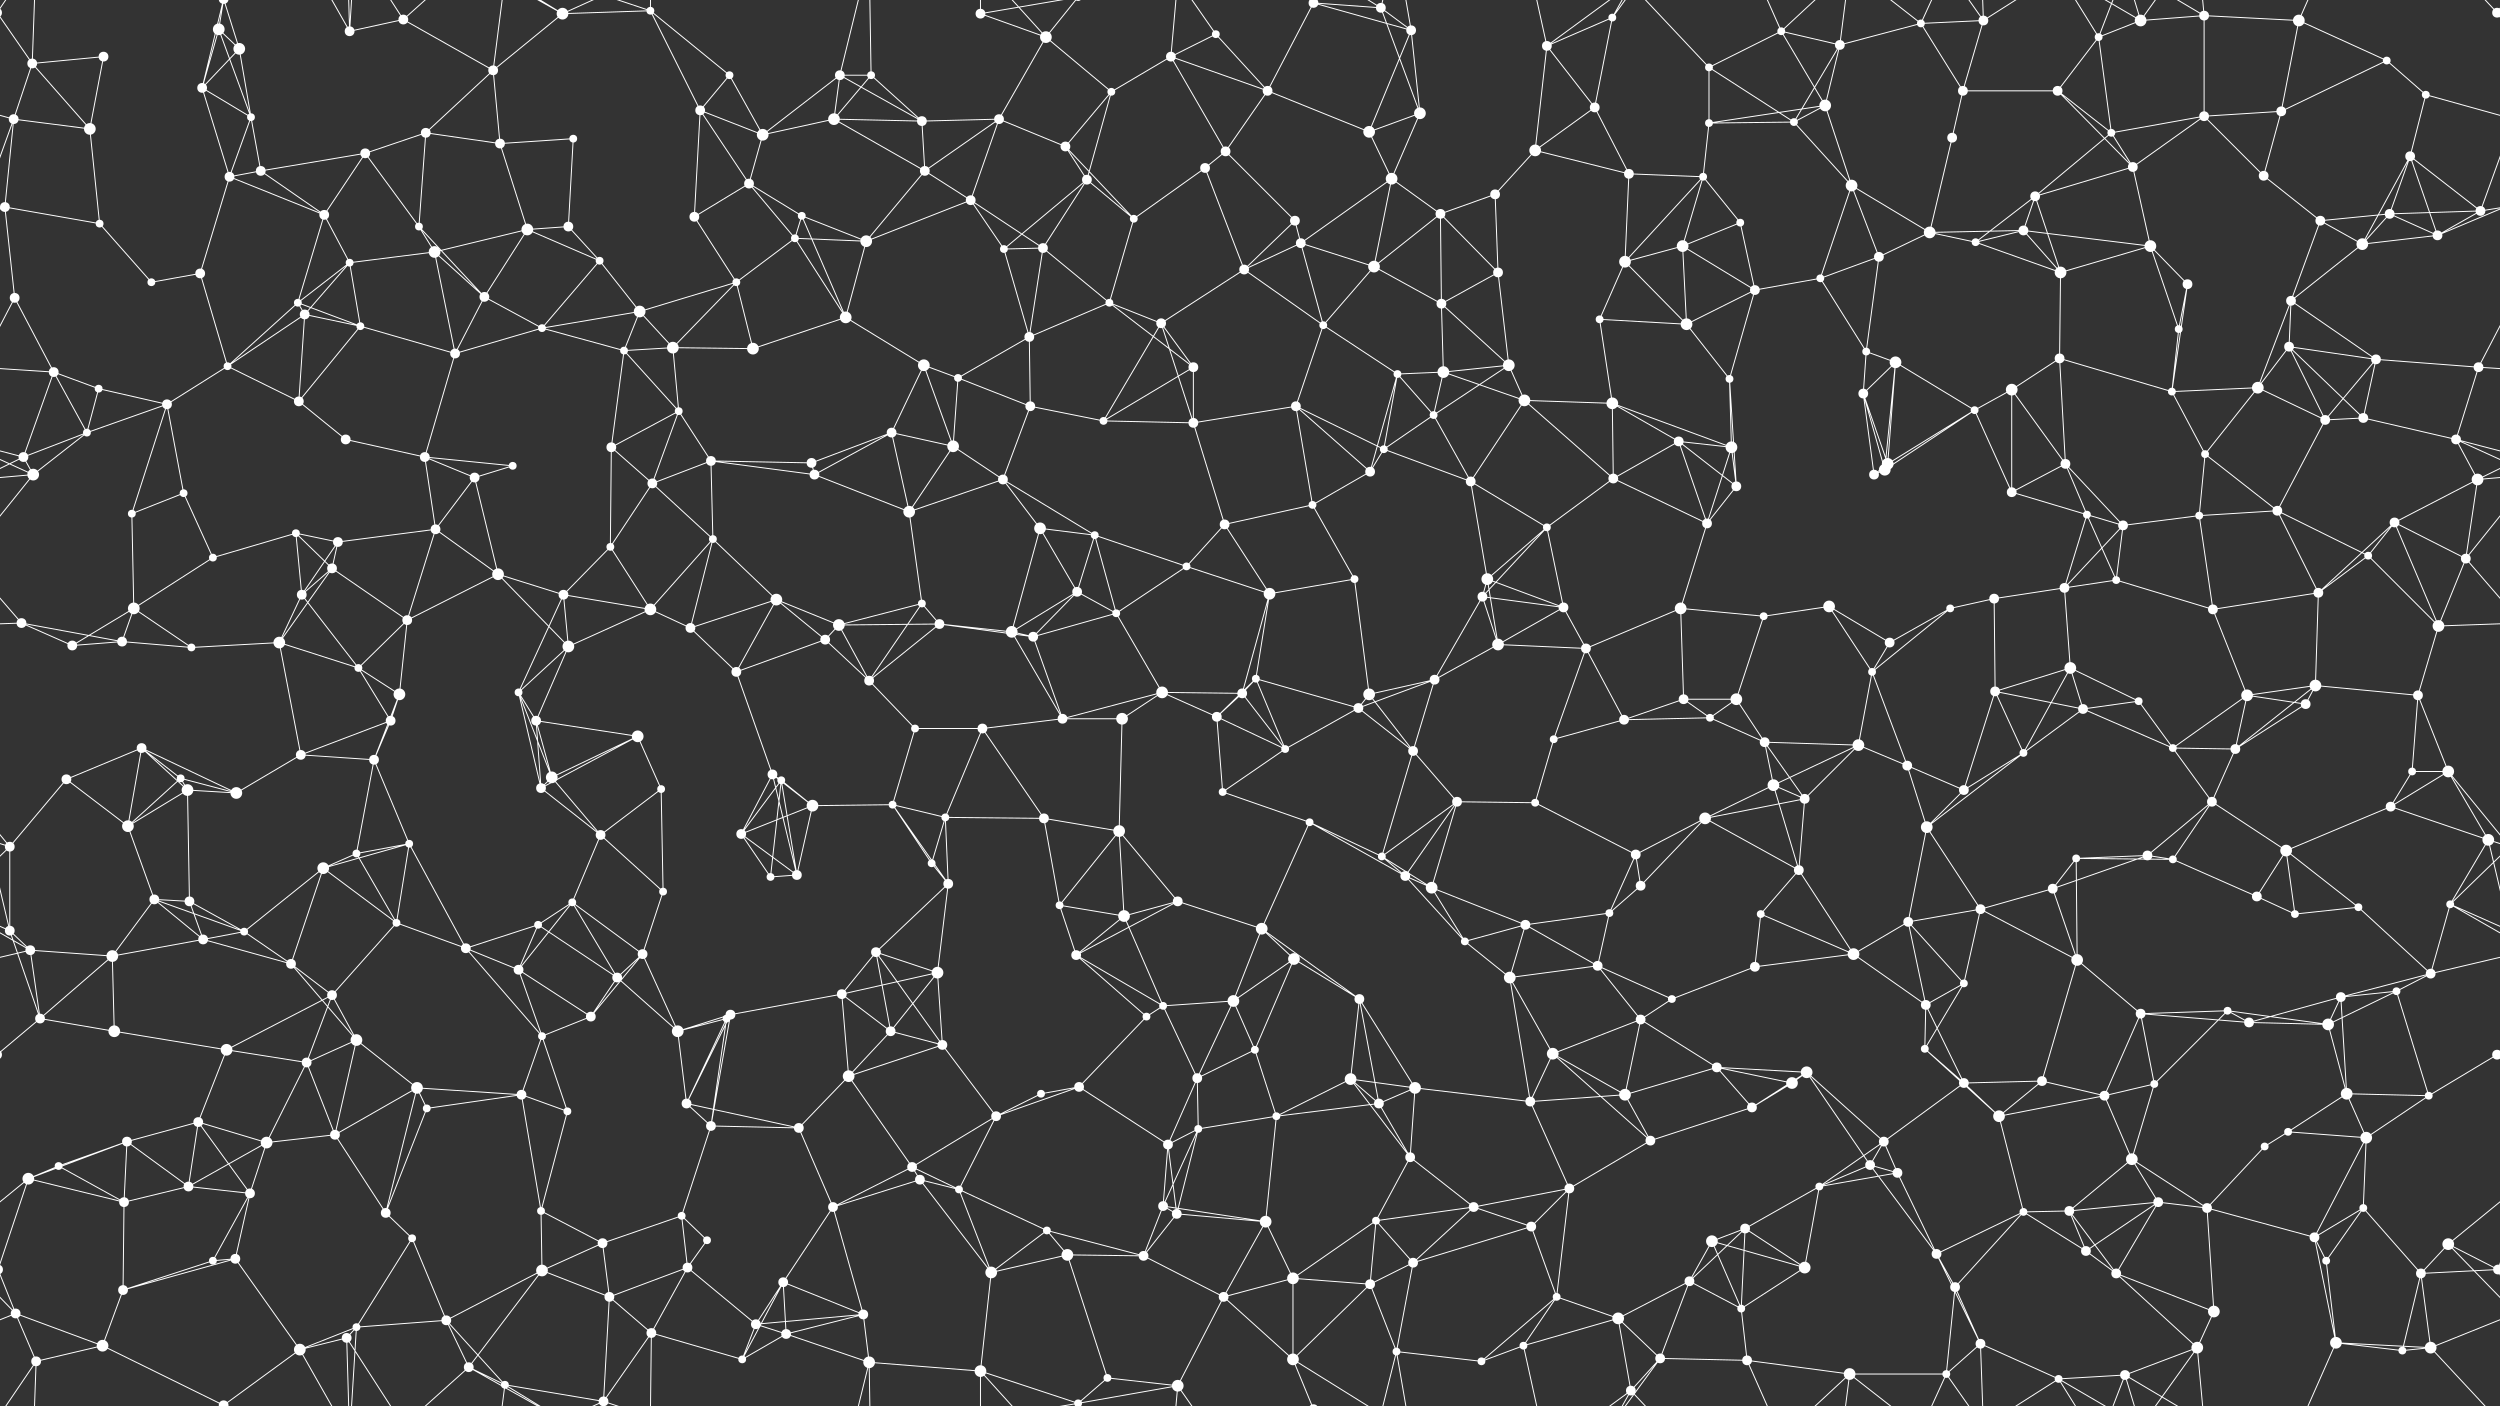 <svg xmlns="http://www.w3.org/2000/svg" width="2560" height="1440" fill="#fff"><rect width="100%" height="100%" fill="#333333" stroke="none"/><circle cx="33" cy="65" r="5"/><circle cx="106" cy="58" r="5"/><circle cx="224" cy="30" r="6"/><circle cx="245" cy="50" r="6"/><circle cx="358" cy="32" r="5"/><circle cx="413" cy="20" r="5"/><circle cx="505" cy="72" r="5"/><circle cx="576" cy="14" r="6"/><circle cx="666" cy="11" r="4"/><circle cx="747" cy="77" r="4"/><circle cx="860" cy="77" r="5"/><circle cx="892" cy="77" r="4"/><circle cx="1004" cy="14" r="5"/><circle cx="1071" cy="38" r="6"/><circle cx="1199" cy="58" r="5"/><circle cx="1245" cy="35" r="4"/><circle cx="1345" cy="3" r="5"/><circle cx="1345" cy="1443" r="5"/><circle cx="1414" cy="8" r="5"/><circle cx="1445" cy="31" r="5"/><circle cx="1584" cy="47" r="5"/><circle cx="1651" cy="18" r="4"/><circle cx="1750" cy="69" r="4"/><circle cx="1824" cy="32" r="4"/><circle cx="1884" cy="46" r="5"/><circle cx="1967" cy="24" r="4"/><circle cx="2031" cy="21" r="5"/><circle cx="2149" cy="38" r="4"/><circle cx="2192" cy="21" r="6"/><circle cx="2257" cy="16" r="5"/><circle cx="2354" cy="21" r="6"/><circle cx="2444" cy="62" r="4"/><circle cx="2557" cy="13" r="5"/><circle cx="-3" cy="13" r="5"/><circle cx="14" cy="122" r="5"/><circle cx="92" cy="132" r="6"/><circle cx="207" cy="90" r="5"/><circle cx="257" cy="120" r="4"/><circle cx="374" cy="157" r="5"/><circle cx="436" cy="136" r="5"/><circle cx="512" cy="147" r="5"/><circle cx="587" cy="142" r="4"/><circle cx="717" cy="113" r="5"/><circle cx="781" cy="138" r="6"/><circle cx="854" cy="122" r="6"/><circle cx="944" cy="124" r="5"/><circle cx="1023" cy="122" r="5"/><circle cx="1091" cy="150" r="5"/><circle cx="1138" cy="94" r="4"/><circle cx="1255" cy="155" r="5"/><circle cx="1298" cy="93" r="5"/><circle cx="1402" cy="135" r="6"/><circle cx="1454" cy="116" r="6"/><circle cx="1572" cy="154" r="6"/><circle cx="1633" cy="110" r="5"/><circle cx="1750" cy="126" r="4"/><circle cx="1837" cy="125" r="4"/><circle cx="1869" cy="108" r="6"/><circle cx="1999" cy="141" r="5"/><circle cx="2010" cy="93" r="5"/><circle cx="2107" cy="93" r="5"/><circle cx="2162" cy="136" r="4"/><circle cx="2257" cy="119" r="5"/><circle cx="2336" cy="114" r="5"/><circle cx="2468" cy="160" r="5"/><circle cx="2484" cy="97" r="4"/><circle cx="5" cy="212" r="5"/><circle cx="102" cy="229" r="4"/><circle cx="235" cy="181" r="5"/><circle cx="267" cy="175" r="5"/><circle cx="332" cy="220" r="5"/><circle cx="429" cy="232" r="4"/><circle cx="540" cy="235" r="6"/><circle cx="582" cy="232" r="5"/><circle cx="711" cy="222" r="5"/><circle cx="767" cy="188" r="5"/><circle cx="821" cy="221" r="4"/><circle cx="947" cy="175" r="5"/><circle cx="994" cy="205" r="5"/><circle cx="1113" cy="184" r="5"/><circle cx="1161" cy="224" r="4"/><circle cx="1234" cy="172" r="5"/><circle cx="1326" cy="226" r="5"/><circle cx="1425" cy="183" r="6"/><circle cx="1475" cy="219" r="5"/><circle cx="1531" cy="199" r="5"/><circle cx="1668" cy="178" r="5"/><circle cx="1744" cy="181" r="4"/><circle cx="1782" cy="228" r="4"/><circle cx="1896" cy="190" r="6"/><circle cx="1976" cy="238" r="6"/><circle cx="2072" cy="236" r="5"/><circle cx="2084" cy="201" r="5"/><circle cx="2184" cy="171" r="5"/><circle cx="2318" cy="180" r="5"/><circle cx="2376" cy="226" r="5"/><circle cx="2447" cy="219" r="5"/><circle cx="2540" cy="216" r="5"/><circle cx="15" cy="305" r="5"/><circle cx="155" cy="289" r="4"/><circle cx="205" cy="280" r="5"/><circle cx="305" cy="310" r="4"/><circle cx="358" cy="269" r="4"/><circle cx="445" cy="258" r="6"/><circle cx="496" cy="304" r="5"/><circle cx="614" cy="267" r="4"/><circle cx="655" cy="319" r="6"/><circle cx="754" cy="289" r="4"/><circle cx="814" cy="244" r="4"/><circle cx="887" cy="247" r="6"/><circle cx="1028" cy="255" r="4"/><circle cx="1068" cy="254" r="5"/><circle cx="1136" cy="310" r="4"/><circle cx="1274" cy="276" r="5"/><circle cx="1332" cy="249" r="5"/><circle cx="1407" cy="273" r="6"/><circle cx="1476" cy="311" r="5"/><circle cx="1534" cy="279" r="5"/><circle cx="1664" cy="268" r="6"/><circle cx="1723" cy="252" r="6"/><circle cx="1797" cy="297" r="5"/><circle cx="1864" cy="285" r="4"/><circle cx="1924" cy="263" r="5"/><circle cx="2023" cy="248" r="4"/><circle cx="2110" cy="279" r="6"/><circle cx="2202" cy="252" r="6"/><circle cx="2240" cy="291" r="5"/><circle cx="2346" cy="308" r="5"/><circle cx="2419" cy="250" r="6"/><circle cx="2496" cy="241" r="5"/><circle cx="55" cy="381" r="5"/><circle cx="101" cy="398" r="4"/><circle cx="233" cy="375" r="4"/><circle cx="312" cy="322" r="5"/><circle cx="369" cy="334" r="4"/><circle cx="466" cy="362" r="5"/><circle cx="555" cy="336" r="4"/><circle cx="639" cy="359" r="4"/><circle cx="689" cy="356" r="6"/><circle cx="771" cy="357" r="6"/><circle cx="866" cy="325" r="6"/><circle cx="946" cy="374" r="6"/><circle cx="981" cy="387" r="4"/><circle cx="1054" cy="345" r="5"/><circle cx="1189" cy="331" r="5"/><circle cx="1222" cy="376" r="5"/><circle cx="1355" cy="333" r="4"/><circle cx="1431" cy="383" r="4"/><circle cx="1478" cy="381" r="6"/><circle cx="1545" cy="374" r="6"/><circle cx="1638" cy="327" r="4"/><circle cx="1727" cy="332" r="6"/><circle cx="1771" cy="388" r="4"/><circle cx="1911" cy="360" r="4"/><circle cx="1941" cy="371" r="6"/><circle cx="2060" cy="399" r="6"/><circle cx="2109" cy="367" r="5"/><circle cx="2231" cy="337" r="4"/><circle cx="2312" cy="397" r="6"/><circle cx="2344" cy="355" r="5"/><circle cx="2433" cy="368" r="5"/><circle cx="2538" cy="376" r="5"/><circle cx="24" cy="468" r="5"/><circle cx="89" cy="443" r="4"/><circle cx="171" cy="414" r="5"/><circle cx="306" cy="411" r="5"/><circle cx="354" cy="450" r="5"/><circle cx="435" cy="468" r="5"/><circle cx="525" cy="477" r="4"/><circle cx="626" cy="458" r="5"/><circle cx="695" cy="421" r="4"/><circle cx="728" cy="472" r="5"/><circle cx="831" cy="474" r="5"/><circle cx="913" cy="443" r="5"/><circle cx="976" cy="457" r="6"/><circle cx="1055" cy="416" r="5"/><circle cx="1130" cy="431" r="4"/><circle cx="1222" cy="433" r="5"/><circle cx="1327" cy="416" r="5"/><circle cx="1417" cy="460" r="4"/><circle cx="1468" cy="425" r="4"/><circle cx="1561" cy="410" r="6"/><circle cx="1651" cy="413" r="6"/><circle cx="1719" cy="452" r="5"/><circle cx="1773" cy="458" r="6"/><circle cx="1908" cy="403" r="5"/><circle cx="1933" cy="475" r="6"/><circle cx="2022" cy="420" r="4"/><circle cx="2115" cy="475" r="5"/><circle cx="2224" cy="401" r="4"/><circle cx="2258" cy="465" r="4"/><circle cx="2381" cy="430" r="5"/><circle cx="2420" cy="428" r="5"/><circle cx="2515" cy="450" r="5"/><circle cx="34" cy="486" r="6"/><circle cx="135" cy="526" r="4"/><circle cx="188" cy="505" r="4"/><circle cx="303" cy="546" r="4"/><circle cx="346" cy="555" r="5"/><circle cx="446" cy="542" r="5"/><circle cx="486" cy="489" r="5"/><circle cx="625" cy="560" r="4"/><circle cx="668" cy="495" r="5"/><circle cx="730" cy="552" r="4"/><circle cx="834" cy="486" r="5"/><circle cx="931" cy="524" r="6"/><circle cx="1027" cy="491" r="5"/><circle cx="1065" cy="541" r="6"/><circle cx="1121" cy="548" r="4"/><circle cx="1254" cy="537" r="5"/><circle cx="1344" cy="517" r="4"/><circle cx="1403" cy="483" r="5"/><circle cx="1506" cy="493" r="5"/><circle cx="1584" cy="540" r="4"/><circle cx="1652" cy="490" r="5"/><circle cx="1748" cy="536" r="5"/><circle cx="1778" cy="498" r="5"/><circle cx="1919" cy="486" r="5"/><circle cx="1930" cy="481" r="6"/><circle cx="2060" cy="504" r="5"/><circle cx="2137" cy="527" r="4"/><circle cx="2174" cy="538" r="5"/><circle cx="2252" cy="528" r="4"/><circle cx="2332" cy="523" r="5"/><circle cx="2452" cy="535" r="5"/><circle cx="2537" cy="491" r="6"/><circle cx="22" cy="638" r="5"/><circle cx="137" cy="623" r="6"/><circle cx="218" cy="571" r="4"/><circle cx="309" cy="609" r="5"/><circle cx="340" cy="582" r="5"/><circle cx="417" cy="635" r="5"/><circle cx="510" cy="588" r="6"/><circle cx="577" cy="609" r="5"/><circle cx="666" cy="624" r="6"/><circle cx="795" cy="614" r="6"/><circle cx="859" cy="640" r="6"/><circle cx="944" cy="618" r="4"/><circle cx="962" cy="639" r="5"/><circle cx="1103" cy="606" r="5"/><circle cx="1143" cy="628" r="4"/><circle cx="1215" cy="580" r="4"/><circle cx="1300" cy="608" r="6"/><circle cx="1387" cy="593" r="4"/><circle cx="1518" cy="611" r="5"/><circle cx="1523" cy="593" r="6"/><circle cx="1601" cy="622" r="5"/><circle cx="1721" cy="623" r="6"/><circle cx="1806" cy="631" r="4"/><circle cx="1873" cy="621" r="6"/><circle cx="1997" cy="623" r="4"/><circle cx="2042" cy="613" r="5"/><circle cx="2114" cy="602" r="5"/><circle cx="2167" cy="594" r="4"/><circle cx="2266" cy="624" r="5"/><circle cx="2374" cy="607" r="5"/><circle cx="2425" cy="569" r="4"/><circle cx="2525" cy="572" r="5"/><circle cx="74" cy="661" r="5"/><circle cx="125" cy="657" r="5"/><circle cx="196" cy="663" r="4"/><circle cx="286" cy="658" r="6"/><circle cx="367" cy="684" r="4"/><circle cx="409" cy="711" r="6"/><circle cx="531" cy="709" r="4"/><circle cx="582" cy="662" r="6"/><circle cx="707" cy="643" r="5"/><circle cx="754" cy="688" r="5"/><circle cx="845" cy="655" r="5"/><circle cx="890" cy="697" r="5"/><circle cx="1036" cy="647" r="6"/><circle cx="1058" cy="652" r="5"/><circle cx="1190" cy="709" r="6"/><circle cx="1272" cy="710" r="5"/><circle cx="1286" cy="695" r="4"/><circle cx="1402" cy="711" r="6"/><circle cx="1469" cy="696" r="5"/><circle cx="1534" cy="660" r="6"/><circle cx="1624" cy="664" r="5"/><circle cx="1724" cy="716" r="5"/><circle cx="1778" cy="716" r="6"/><circle cx="1917" cy="688" r="4"/><circle cx="1935" cy="658" r="5"/><circle cx="2043" cy="708" r="5"/><circle cx="2120" cy="684" r="6"/><circle cx="2190" cy="718" r="4"/><circle cx="2301" cy="712" r="6"/><circle cx="2371" cy="702" r="6"/><circle cx="2476" cy="712" r="5"/><circle cx="2497" cy="641" r="6"/><circle cx="68" cy="798" r="5"/><circle cx="145" cy="766" r="5"/><circle cx="185" cy="797" r="4"/><circle cx="308" cy="773" r="5"/><circle cx="383" cy="778" r="5"/><circle cx="400" cy="738" r="5"/><circle cx="549" cy="738" r="5"/><circle cx="565" cy="796" r="6"/><circle cx="653" cy="754" r="6"/><circle cx="791" cy="793" r="5"/><circle cx="800" cy="799" r="4"/><circle cx="937" cy="746" r="4"/><circle cx="1006" cy="746" r="5"/><circle cx="1088" cy="736" r="5"/><circle cx="1149" cy="736" r="6"/><circle cx="1246" cy="734" r="5"/><circle cx="1316" cy="767" r="4"/><circle cx="1391" cy="725" r="5"/><circle cx="1447" cy="769" r="5"/><circle cx="1591" cy="757" r="4"/><circle cx="1663" cy="737" r="5"/><circle cx="1751" cy="735" r="4"/><circle cx="1807" cy="760" r="5"/><circle cx="1903" cy="763" r="6"/><circle cx="1953" cy="784" r="5"/><circle cx="2072" cy="771" r="4"/><circle cx="2133" cy="726" r="5"/><circle cx="2225" cy="766" r="4"/><circle cx="2289" cy="767" r="5"/><circle cx="2361" cy="721" r="5"/><circle cx="2470" cy="790" r="4"/><circle cx="2507" cy="790" r="6"/><circle cx="10" cy="867" r="5"/><circle cx="131" cy="846" r="6"/><circle cx="192" cy="809" r="6"/><circle cx="242" cy="812" r="6"/><circle cx="365" cy="874" r="4"/><circle cx="419" cy="864" r="4"/><circle cx="554" cy="807" r="5"/><circle cx="615" cy="855" r="5"/><circle cx="677" cy="808" r="4"/><circle cx="759" cy="854" r="5"/><circle cx="832" cy="825" r="6"/><circle cx="914" cy="824" r="4"/><circle cx="968" cy="837" r="4"/><circle cx="1069" cy="838" r="5"/><circle cx="1146" cy="851" r="6"/><circle cx="1252" cy="811" r="4"/><circle cx="1341" cy="842" r="4"/><circle cx="1415" cy="877" r="4"/><circle cx="1492" cy="821" r="5"/><circle cx="1572" cy="822" r="4"/><circle cx="1675" cy="875" r="5"/><circle cx="1746" cy="838" r="6"/><circle cx="1816" cy="804" r="6"/><circle cx="1848" cy="818" r="5"/><circle cx="1973" cy="847" r="6"/><circle cx="2011" cy="809" r="5"/><circle cx="2126" cy="879" r="4"/><circle cx="2199" cy="876" r="5"/><circle cx="2265" cy="821" r="5"/><circle cx="2341" cy="871" r="6"/><circle cx="2448" cy="826" r="5"/><circle cx="2548" cy="860" r="6"/><circle cx="10" cy="953" r="5"/><circle cx="158" cy="921" r="5"/><circle cx="194" cy="923" r="5"/><circle cx="250" cy="954" r="4"/><circle cx="331" cy="889" r="6"/><circle cx="406" cy="945" r="4"/><circle cx="551" cy="947" r="4"/><circle cx="586" cy="924" r="4"/><circle cx="679" cy="913" r="4"/><circle cx="789" cy="898" r="4"/><circle cx="816" cy="896" r="5"/><circle cx="954" cy="884" r="4"/><circle cx="971" cy="905" r="5"/><circle cx="1085" cy="927" r="4"/><circle cx="1151" cy="938" r="6"/><circle cx="1206" cy="923" r="5"/><circle cx="1292" cy="951" r="6"/><circle cx="1439" cy="897" r="5"/><circle cx="1466" cy="909" r="6"/><circle cx="1562" cy="947" r="5"/><circle cx="1648" cy="935" r="4"/><circle cx="1680" cy="907" r="5"/><circle cx="1803" cy="936" r="4"/><circle cx="1842" cy="891" r="5"/><circle cx="1954" cy="944" r="5"/><circle cx="2028" cy="931" r="5"/><circle cx="2102" cy="910" r="5"/><circle cx="2225" cy="880" r="4"/><circle cx="2311" cy="918" r="5"/><circle cx="2350" cy="936" r="4"/><circle cx="2415" cy="929" r="4"/><circle cx="2509" cy="926" r="4"/><circle cx="31" cy="973" r="5"/><circle cx="115" cy="979" r="6"/><circle cx="208" cy="962" r="5"/><circle cx="298" cy="987" r="5"/><circle cx="340" cy="1019" r="5"/><circle cx="477" cy="971" r="5"/><circle cx="531" cy="993" r="5"/><circle cx="632" cy="1001" r="5"/><circle cx="658" cy="977" r="5"/><circle cx="748" cy="1039" r="5"/><circle cx="862" cy="1018" r="5"/><circle cx="897" cy="975" r="5"/><circle cx="960" cy="996" r="6"/><circle cx="1102" cy="978" r="5"/><circle cx="1191" cy="1030" r="4"/><circle cx="1263" cy="1025" r="6"/><circle cx="1325" cy="982" r="6"/><circle cx="1392" cy="1023" r="5"/><circle cx="1500" cy="964" r="4"/><circle cx="1546" cy="1001" r="6"/><circle cx="1636" cy="989" r="5"/><circle cx="1712" cy="1023" r="4"/><circle cx="1797" cy="990" r="5"/><circle cx="1898" cy="977" r="6"/><circle cx="1972" cy="1029" r="5"/><circle cx="2011" cy="1007" r="4"/><circle cx="2127" cy="983" r="6"/><circle cx="2192" cy="1038" r="5"/><circle cx="2281" cy="1035" r="4"/><circle cx="2397" cy="1021" r="5"/><circle cx="2454" cy="1015" r="4"/><circle cx="2489" cy="997" r="5"/><circle cx="41" cy="1043" r="5"/><circle cx="117" cy="1056" r="6"/><circle cx="232" cy="1075" r="6"/><circle cx="314" cy="1088" r="5"/><circle cx="365" cy="1065" r="6"/><circle cx="427" cy="1114" r="6"/><circle cx="555" cy="1061" r="4"/><circle cx="605" cy="1041" r="5"/><circle cx="694" cy="1056" r="6"/><circle cx="744" cy="1043" r="4"/><circle cx="869" cy="1102" r="6"/><circle cx="912" cy="1056" r="5"/><circle cx="965" cy="1070" r="5"/><circle cx="1105" cy="1113" r="5"/><circle cx="1174" cy="1041" r="4"/><circle cx="1226" cy="1104" r="5"/><circle cx="1285" cy="1075" r="4"/><circle cx="1383" cy="1105" r="6"/><circle cx="1449" cy="1114" r="6"/><circle cx="1590" cy="1079" r="6"/><circle cx="1680" cy="1044" r="5"/><circle cx="1758" cy="1093" r="5"/><circle cx="1835" cy="1109" r="6"/><circle cx="1850" cy="1098" r="6"/><circle cx="1971" cy="1074" r="4"/><circle cx="2011" cy="1109" r="5"/><circle cx="2091" cy="1107" r="5"/><circle cx="2206" cy="1110" r="4"/><circle cx="2303" cy="1047" r="5"/><circle cx="2384" cy="1049" r="6"/><circle cx="2403" cy="1120" r="6"/><circle cx="2557" cy="1080" r="5"/><circle cx="-3" cy="1080" r="5"/><circle cx="60" cy="1194" r="4"/><circle cx="130" cy="1169" r="5"/><circle cx="203" cy="1149" r="5"/><circle cx="273" cy="1170" r="6"/><circle cx="343" cy="1162" r="5"/><circle cx="437" cy="1135" r="4"/><circle cx="534" cy="1121" r="5"/><circle cx="581" cy="1138" r="4"/><circle cx="703" cy="1130" r="5"/><circle cx="728" cy="1153" r="5"/><circle cx="818" cy="1155" r="5"/><circle cx="934" cy="1195" r="5"/><circle cx="1020" cy="1143" r="5"/><circle cx="1066" cy="1120" r="4"/><circle cx="1196" cy="1172" r="5"/><circle cx="1227" cy="1156" r="4"/><circle cx="1307" cy="1143" r="4"/><circle cx="1412" cy="1130" r="5"/><circle cx="1444" cy="1185" r="5"/><circle cx="1567" cy="1128" r="5"/><circle cx="1664" cy="1121" r="6"/><circle cx="1690" cy="1168" r="5"/><circle cx="1794" cy="1134" r="5"/><circle cx="1915" cy="1193" r="5"/><circle cx="1929" cy="1169" r="5"/><circle cx="2047" cy="1143" r="6"/><circle cx="2155" cy="1122" r="5"/><circle cx="2183" cy="1187" r="6"/><circle cx="2319" cy="1174" r="4"/><circle cx="2343" cy="1159" r="4"/><circle cx="2423" cy="1165" r="6"/><circle cx="2487" cy="1122" r="4"/><circle cx="29" cy="1207" r="6"/><circle cx="127" cy="1231" r="5"/><circle cx="193" cy="1215" r="5"/><circle cx="256" cy="1222" r="5"/><circle cx="395" cy="1242" r="5"/><circle cx="422" cy="1268" r="4"/><circle cx="554" cy="1240" r="4"/><circle cx="617" cy="1273" r="5"/><circle cx="698" cy="1245" r="4"/><circle cx="724" cy="1270" r="4"/><circle cx="853" cy="1236" r="5"/><circle cx="942" cy="1208" r="5"/><circle cx="982" cy="1218" r="4"/><circle cx="1072" cy="1260" r="4"/><circle cx="1191" cy="1235" r="5"/><circle cx="1205" cy="1243" r="5"/><circle cx="1296" cy="1251" r="6"/><circle cx="1409" cy="1250" r="4"/><circle cx="1509" cy="1236" r="5"/><circle cx="1568" cy="1256" r="5"/><circle cx="1607" cy="1217" r="5"/><circle cx="1753" cy="1271" r="6"/><circle cx="1787" cy="1258" r="5"/><circle cx="1863" cy="1215" r="4"/><circle cx="1943" cy="1201" r="5"/><circle cx="2072" cy="1241" r="4"/><circle cx="2119" cy="1240" r="5"/><circle cx="2210" cy="1231" r="5"/><circle cx="2260" cy="1237" r="5"/><circle cx="2370" cy="1267" r="5"/><circle cx="2420" cy="1237" r="4"/><circle cx="2507" cy="1274" r="6"/><circle cx="16" cy="1345" r="5"/><circle cx="126" cy="1321" r="5"/><circle cx="218" cy="1291" r="4"/><circle cx="241" cy="1289" r="5"/><circle cx="365" cy="1359" r="4"/><circle cx="457" cy="1352" r="5"/><circle cx="555" cy="1301" r="6"/><circle cx="624" cy="1328" r="5"/><circle cx="704" cy="1298" r="5"/><circle cx="774" cy="1356" r="5"/><circle cx="802" cy="1313" r="5"/><circle cx="884" cy="1346" r="5"/><circle cx="1015" cy="1303" r="6"/><circle cx="1093" cy="1285" r="6"/><circle cx="1171" cy="1286" r="5"/><circle cx="1253" cy="1328" r="5"/><circle cx="1324" cy="1309" r="6"/><circle cx="1403" cy="1315" r="5"/><circle cx="1447" cy="1293" r="5"/><circle cx="1594" cy="1328" r="4"/><circle cx="1657" cy="1350" r="6"/><circle cx="1730" cy="1312" r="5"/><circle cx="1783" cy="1340" r="4"/><circle cx="1848" cy="1298" r="6"/><circle cx="1983" cy="1284" r="5"/><circle cx="2002" cy="1318" r="5"/><circle cx="2136" cy="1281" r="5"/><circle cx="2167" cy="1304" r="5"/><circle cx="2267" cy="1343" r="6"/><circle cx="2382" cy="1291" r="4"/><circle cx="2479" cy="1304" r="5"/><circle cx="2558" cy="1300" r="5"/><circle cx="-2" cy="1300" r="5"/><circle cx="37" cy="1394" r="5"/><circle cx="105" cy="1378" r="6"/><circle cx="229" cy="1439" r="5"/><circle cx="229" cy="-1" r="5"/><circle cx="307" cy="1382" r="6"/><circle cx="355" cy="1370" r="5"/><circle cx="480" cy="1400" r="5"/><circle cx="517" cy="1418" r="4"/><circle cx="618" cy="1435" r="5"/><circle cx="667" cy="1365" r="5"/><circle cx="760" cy="1392" r="4"/><circle cx="805" cy="1366" r="5"/><circle cx="890" cy="1395" r="6"/><circle cx="1004" cy="1404" r="6"/><circle cx="1104" cy="1437" r="4"/><circle cx="1104" cy="-3" r="4"/><circle cx="1134" cy="1411" r="4"/><circle cx="1206" cy="1419" r="6"/><circle cx="1324" cy="1392" r="6"/><circle cx="1430" cy="1384" r="4"/><circle cx="1517" cy="1394" r="4"/><circle cx="1560" cy="1378" r="4"/><circle cx="1670" cy="1424" r="5"/><circle cx="1700" cy="1391" r="5"/><circle cx="1789" cy="1393" r="5"/><circle cx="1894" cy="1407" r="6"/><circle cx="1993" cy="1407" r="4"/><circle cx="2028" cy="1376" r="5"/><circle cx="2108" cy="1412" r="4"/><circle cx="2176" cy="1408" r="5"/><circle cx="2250" cy="1380" r="6"/><circle cx="2392" cy="1375" r="6"/><circle cx="2460" cy="1383" r="4"/><circle cx="2489" cy="1380" r="6"/><path stroke="#fff" d="M33 65L106 58M33 65L-3 13M33 65L14 122M33 65L92 132M33 65L37 -46M2593 65L2557 13M33 1505L37 1394M106 58L92 132M224 30L245 50M224 30L207 90M224 30L257 120M224 30L229 -1M224 1470L229 1439M245 50L207 90M245 50L257 120M245 50L229 -1M245 1490L229 1439M358 32L413 20M358 32L365 -81M358 32L307 -58M358 32L355 -70M358 1472L365 1359M358 1472L307 1382M358 1472L355 1370M413 20L505 72M413 20L355 -70M413 20L480 -40M413 1460L355 1370M413 1460L480 1400M505 72L576 14M505 72L436 136M505 72L512 147M505 72L517 -22M505 1512L517 1418M576 14L666 11M576 14L480 -40M576 14L517 -22M576 14L618 -5M576 1454L480 1400M576 1454L517 1418M576 1454L618 1435M666 11L747 77M666 11L717 113M666 11L618 -5M666 11L667 -75M666 1451L618 1435M666 1451L667 1365M747 77L717 113M747 77L781 138M860 77L892 77M860 77L781 138M860 77L854 122M860 77L944 124M860 77L890 -45M860 1517L890 1395M892 77L854 122M892 77L944 124M892 77L890 -45M892 1517L890 1395M1004 14L1071 38M1004 14L1004 -36M1004 14L1104 -3M1004 1454L1004 1404M1004 1454L1104 1437M1071 38L1023 122M1071 38L1138 94M1071 38L1004 -36M1071 38L1104 -3M1071 1478L1004 1404M1071 1478L1104 1437M1199 58L1245 35M1199 58L1138 94M1199 58L1255 155M1199 58L1298 93M1199 58L1206 -21M1199 1498L1206 1419M1245 35L1298 93M1245 35L1206 -21M1245 1475L1206 1419M1345 3L1414 8M1345 3L1445 31M1345 3L1298 93M1345 3L1324 -48M1345 1443L1324 1392M1414 8L1445 31M1414 8L1454 116M1414 8L1324 -48M1414 8L1430 -56M1414 1448L1324 1392M1414 1448L1430 1384M1445 31L1402 135M1445 31L1454 116M1445 31L1430 -56M1445 1471L1430 1384M1584 47L1651 18M1584 47L1572 154M1584 47L1633 110M1584 47L1560 -62M1584 47L1670 -16M1584 1487L1560 1378M1584 1487L1670 1424M1651 18L1633 110M1651 18L1670 -16M1651 18L1700 -49M1651 1458L1670 1424M1651 1458L1700 1391M1750 69L1824 32M1750 69L1750 126M1750 69L1837 125M1750 69L1670 -16M1750 1509L1670 1424M1824 32L1884 46M1824 32L1869 108M1824 32L1789 -47M1824 32L1894 -33M1824 1472L1789 1393M1824 1472L1894 1407M1884 46L1967 24M1884 46L1837 125M1884 46L1869 108M1884 46L1894 -33M1884 1486L1894 1407M1967 24L2031 21M1967 24L2010 93M1967 24L1894 -33M1967 24L1993 -33M1967 1464L1894 1407M1967 1464L1993 1407M2031 21L2010 93M2031 21L1993 -33M2031 21L2028 -64M2031 21L2108 -28M2031 1461L1993 1407M2031 1461L2028 1376M2031 1461L2108 1412M2149 38L2192 21M2149 38L2107 93M2149 38L2162 136M2149 38L2108 -28M2149 38L2176 -32M2149 1478L2108 1412M2149 1478L2176 1408M2192 21L2257 16M2192 21L2108 -28M2192 21L2176 -32M2192 21L2250 -60M2192 1461L2108 1412M2192 1461L2176 1408M2192 1461L2250 1380M2257 16L2354 21M2257 16L2257 119M2257 16L2176 -32M2257 16L2250 -60M2257 1456L2176 1408M2257 1456L2250 1380M2354 21L2444 62M2354 21L2336 114M2354 21L2392 -65M2354 1461L2392 1375M2444 62L2336 114M2444 62L2484 97M2557 13L2597 -46M2557 13L2489 -60M-3 13L37 -46M-3 1453L37 1394M2557 1453L2597 1394M2557 1453L2489 1380M14 122L92 132M14 122L-76 97M14 122L5 212M14 122L-20 216M2574 122L2484 97M2574 122L2540 216M92 132L102 229M207 90L257 120M207 90L235 181M207 90L229 -1M207 1530L229 1439M257 120L235 181M257 120L267 175M374 157L436 136M374 157L267 175M374 157L332 220M374 157L429 232M436 136L512 147M436 136L429 232M512 147L587 142M512 147L540 235M587 142L582 232M717 113L781 138M717 113L711 222M717 113L767 188M781 138L854 122M781 138L767 188M854 122L944 124M854 122L947 175M944 124L1023 122M944 124L947 175M1023 122L1091 150M1023 122L947 175M1023 122L994 205M1091 150L1138 94M1091 150L1113 184M1091 150L1161 224M1138 94L1113 184M1255 155L1298 93M1255 155L1234 172M1255 155L1326 226M1298 93L1402 135M1402 135L1454 116M1402 135L1425 183M1454 116L1425 183M1572 154L1633 110M1572 154L1531 199M1572 154L1668 178M1633 110L1668 178M1750 126L1837 125M1750 126L1869 108M1750 126L1744 181M1837 125L1869 108M1837 125L1896 190M1869 108L1896 190M1999 141L2010 93M1999 141L1976 238M2010 93L2107 93M2107 93L2162 136M2107 93L2184 171M2162 136L2257 119M2162 136L2084 201M2162 136L2184 171M2257 119L2336 114M2257 119L2184 171M2257 119L2318 180M2336 114L2318 180M2468 160L2484 97M2468 160L2447 219M2468 160L2540 216M2468 160L2419 250M2468 160L2496 241M5 212L102 229M5 212L-20 216M5 212L15 305M5 212L-64 241M2565 212L2540 216M2565 212L2496 241M102 229L155 289M235 181L267 175M235 181L332 220M235 181L205 280M267 175L332 220M332 220L305 310M332 220L358 269M429 232L445 258M429 232L496 304M540 235L582 232M540 235L445 258M540 235L496 304M540 235L614 267M582 232L614 267M711 222L767 188M711 222L754 289M767 188L821 221M767 188L814 244M821 221L814 244M821 221L887 247M821 221L866 325M947 175L994 205M947 175L887 247M994 205L887 247M994 205L1028 255M994 205L1068 254M1113 184L1161 224M1113 184L1028 255M1113 184L1068 254M1161 224L1234 172M1161 224L1136 310M1234 172L1274 276M1326 226L1274 276M1326 226L1332 249M1425 183L1475 219M1425 183L1332 249M1425 183L1407 273M1475 219L1531 199M1475 219L1407 273M1475 219L1476 311M1475 219L1534 279M1531 199L1534 279M1668 178L1744 181M1668 178L1664 268M1744 181L1782 228M1744 181L1664 268M1744 181L1723 252M1782 228L1723 252M1782 228L1797 297M1896 190L1976 238M1896 190L1864 285M1896 190L1924 263M1976 238L2072 236M1976 238L1924 263M1976 238L2023 248M2072 236L2084 201M2072 236L2023 248M2072 236L2110 279M2072 236L2202 252M2084 201L2184 171M2084 201L2023 248M2084 201L2110 279M2184 171L2202 252M2318 180L2376 226M2376 226L2447 219M2376 226L2346 308M2376 226L2419 250M2447 219L2540 216M2447 219L2419 250M2447 219L2496 241M2540 216L2496 241M15 305L55 381M15 305L-22 376M2575 305L2538 376M155 289L205 280M205 280L233 375M305 310L358 269M305 310L233 375M305 310L312 322M305 310L369 334M358 269L445 258M358 269L312 322M358 269L369 334M445 258L496 304M445 258L466 362M496 304L466 362M496 304L555 336M614 267L655 319M614 267L555 336M655 319L754 289M655 319L555 336M655 319L639 359M655 319L689 356M754 289L814 244M754 289L689 356M754 289L771 357M814 244L887 247M814 244L866 325M887 247L866 325M1028 255L1068 254M1028 255L1054 345M1068 254L1136 310M1068 254L1054 345M1136 310L1054 345M1136 310L1189 331M1136 310L1222 376M1274 276L1332 249M1274 276L1189 331M1274 276L1355 333M1332 249L1407 273M1332 249L1355 333M1407 273L1476 311M1407 273L1355 333M1476 311L1534 279M1476 311L1478 381M1476 311L1545 374M1534 279L1545 374M1664 268L1723 252M1664 268L1638 327M1664 268L1727 332M1723 252L1797 297M1723 252L1727 332M1797 297L1864 285M1797 297L1727 332M1797 297L1771 388M1864 285L1924 263M1864 285L1911 360M1924 263L1911 360M2023 248L2110 279M2110 279L2202 252M2110 279L2109 367M2202 252L2240 291M2202 252L2231 337M2240 291L2231 337M2240 291L2224 401M2346 308L2419 250M2346 308L2312 397M2346 308L2344 355M2346 308L2433 368M2419 250L2496 241M55 381L101 398M55 381L-22 376M55 381L24 468M55 381L89 443M2615 381L2538 376M101 398L89 443M101 398L171 414M233 375L312 322M233 375L171 414M233 375L306 411M312 322L369 334M312 322L306 411M369 334L466 362M369 334L306 411M466 362L555 336M466 362L435 468M555 336L639 359M639 359L689 356M639 359L626 458M639 359L695 421M689 356L771 357M689 356L695 421M771 357L866 325M866 325L946 374M946 374L981 387M946 374L913 443M946 374L976 457M981 387L1054 345M981 387L976 457M981 387L1055 416M1054 345L1055 416M1189 331L1222 376M1189 331L1130 431M1189 331L1222 433M1222 376L1130 431M1222 376L1222 433M1355 333L1431 383M1355 333L1327 416M1431 383L1478 381M1431 383L1417 460M1431 383L1468 425M1431 383L1403 483M1478 381L1545 374M1478 381L1468 425M1478 381L1561 410M1545 374L1468 425M1545 374L1561 410M1638 327L1727 332M1638 327L1651 413M1727 332L1771 388M1771 388L1773 458M1771 388L1778 498M1911 360L1941 371M1911 360L1908 403M1941 371L1908 403M1941 371L1933 475M1941 371L2022 420M1941 371L1930 481M2060 399L2109 367M2060 399L2022 420M2060 399L2115 475M2060 399L2060 504M2109 367L2115 475M2109 367L2224 401M2231 337L2224 401M2312 397L2344 355M2312 397L2224 401M2312 397L2258 465M2312 397L2381 430M2344 355L2433 368M2344 355L2381 430M2344 355L2420 428M2433 368L2538 376M2433 368L2381 430M2433 368L2420 428M2538 376L2515 450M24 468L89 443M24 468L-45 450M24 468L34 486M24 468L-23 491M2584 468L2515 450M2584 468L2537 491M89 443L171 414M89 443L34 486M171 414L135 526M171 414L188 505M306 411L354 450M354 450L435 468M435 468L525 477M435 468L446 542M435 468L486 489M525 477L486 489M626 458L695 421M626 458L625 560M626 458L668 495M695 421L728 472M695 421L668 495M728 472L831 474M728 472L668 495M728 472L730 552M728 472L834 486M831 474L913 443M831 474L834 486M913 443L976 457M913 443L834 486M913 443L931 524M976 457L931 524M976 457L1027 491M1055 416L1130 431M1055 416L1027 491M1130 431L1222 433M1222 433L1327 416M1222 433L1254 537M1327 416L1417 460M1327 416L1344 517M1327 416L1403 483M1417 460L1468 425M1417 460L1403 483M1417 460L1506 493M1468 425L1506 493M1561 410L1651 413M1561 410L1506 493M1561 410L1652 490M1651 413L1719 452M1651 413L1773 458M1651 413L1652 490M1719 452L1773 458M1719 452L1652 490M1719 452L1748 536M1719 452L1778 498M1773 458L1748 536M1773 458L1778 498M1908 403L1933 475M1908 403L1919 486M1908 403L1930 481M1933 475L2022 420M1933 475L1919 486M1933 475L1930 481M2022 420L1930 481M2022 420L2060 504M2115 475L2060 504M2115 475L2137 527M2115 475L2174 538M2224 401L2258 465M2258 465L2252 528M2258 465L2332 523M2381 430L2420 428M2381 430L2332 523M2420 428L2515 450M2515 450L2594 486M2515 450L2537 491M-45 450L34 486M34 486L-23 491M34 486L-35 572M2594 486L2537 491M2594 486L2525 572M135 526L188 505M135 526L137 623M188 505L218 571M303 546L346 555M303 546L218 571M303 546L309 609M303 546L340 582M346 555L446 542M346 555L309 609M346 555L340 582M446 542L486 489M446 542L417 635M446 542L510 588M486 489L510 588M625 560L668 495M625 560L577 609M625 560L666 624M668 495L730 552M730 552L666 624M730 552L795 614M730 552L707 643M834 486L931 524M931 524L1027 491M931 524L944 618M1027 491L1065 541M1027 491L1121 548M1065 541L1121 548M1065 541L1103 606M1065 541L1036 647M1121 548L1103 606M1121 548L1143 628M1121 548L1215 580M1254 537L1344 517M1254 537L1215 580M1254 537L1300 608M1344 517L1403 483M1344 517L1387 593M1506 493L1584 540M1506 493L1523 593M1584 540L1652 490M1584 540L1518 611M1584 540L1523 593M1584 540L1601 622M1652 490L1748 536M1748 536L1778 498M1748 536L1721 623M1919 486L1930 481M2060 504L2137 527M2137 527L2174 538M2137 527L2114 602M2137 527L2167 594M2174 538L2252 528M2174 538L2114 602M2174 538L2167 594M2252 528L2332 523M2252 528L2266 624M2332 523L2374 607M2332 523L2425 569M2452 535L2537 491M2452 535L2374 607M2452 535L2425 569M2452 535L2525 572M2452 535L2497 641M2537 491L2525 572M22 638L-35 572M22 638L74 661M22 638L125 657M22 638L-63 641M2582 638L2525 572M2582 638L2497 641M137 623L218 571M137 623L74 661M137 623L125 657M137 623L196 663M309 609L340 582M309 609L286 658M309 609L367 684M340 582L417 635M340 582L286 658M417 635L510 588M417 635L367 684M417 635L409 711M510 588L577 609M510 588L582 662M577 609L666 624M577 609L531 709M577 609L582 662M666 624L582 662M666 624L707 643M795 614L859 640M795 614L707 643M795 614L754 688M795 614L845 655M859 640L944 618M859 640L962 639M859 640L845 655M859 640L890 697M944 618L962 639M944 618L890 697M962 639L890 697M962 639L1036 647M962 639L1058 652M1103 606L1143 628M1103 606L1036 647M1103 606L1058 652M1143 628L1215 580M1143 628L1058 652M1143 628L1190 709M1215 580L1300 608M1300 608L1387 593M1300 608L1272 710M1300 608L1286 695M1387 593L1402 711M1518 611L1523 593M1518 611L1601 622M1518 611L1469 696M1518 611L1534 660M1523 593L1601 622M1523 593L1534 660M1601 622L1534 660M1601 622L1624 664M1721 623L1806 631M1721 623L1624 664M1721 623L1724 716M1806 631L1873 621M1806 631L1778 716M1873 621L1917 688M1873 621L1935 658M1997 623L2042 613M1997 623L1917 688M1997 623L1935 658M2042 613L2114 602M2042 613L2043 708M2114 602L2167 594M2114 602L2120 684M2167 594L2266 624M2266 624L2374 607M2266 624L2301 712M2374 607L2425 569M2374 607L2371 702M2425 569L2497 641M2525 572L2497 641M74 661L125 657M125 657L196 663M196 663L286 658M286 658L367 684M286 658L308 773M367 684L409 711M367 684L400 738M409 711L383 778M409 711L400 738M531 709L582 662M531 709L549 738M531 709L565 796M531 709L554 807M582 662L549 738M707 643L754 688M754 688L845 655M754 688L791 793M845 655L890 697M890 697L937 746M1036 647L1058 652M1036 647L1088 736M1058 652L1088 736M1190 709L1272 710M1190 709L1088 736M1190 709L1149 736M1190 709L1246 734M1272 710L1286 695M1272 710L1246 734M1272 710L1316 767M1286 695L1246 734M1286 695L1316 767M1286 695L1391 725M1402 711L1469 696M1402 711L1391 725M1402 711L1447 769M1469 696L1534 660M1469 696L1391 725M1469 696L1447 769M1534 660L1624 664M1624 664L1591 757M1624 664L1663 737M1724 716L1778 716M1724 716L1663 737M1724 716L1751 735M1778 716L1751 735M1778 716L1807 760M1917 688L1935 658M1917 688L1903 763M1917 688L1953 784M2043 708L2120 684M2043 708L2072 771M2043 708L2133 726M2043 708L2011 809M2120 684L2190 718M2120 684L2072 771M2120 684L2133 726M2190 718L2133 726M2190 718L2225 766M2301 712L2371 702M2301 712L2225 766M2301 712L2289 767M2301 712L2361 721M2371 702L2476 712M2371 702L2289 767M2371 702L2361 721M2476 712L2497 641M2476 712L2470 790M2476 712L2507 790M68 798L145 766M68 798L10 867M68 798L131 846M145 766L185 797M145 766L131 846M145 766L192 809M145 766L242 812M185 797L131 846M185 797L192 809M185 797L242 812M308 773L383 778M308 773L400 738M308 773L242 812M383 778L400 738M383 778L365 874M383 778L419 864M549 738L565 796M549 738L653 754M549 738L554 807M565 796L653 754M565 796L554 807M565 796L615 855M653 754L554 807M653 754L677 808M791 793L800 799M791 793L759 854M791 793L832 825M791 793L816 896M800 799L759 854M800 799L832 825M800 799L789 898M800 799L816 896M937 746L1006 746M937 746L914 824M1006 746L1088 736M1006 746L968 837M1006 746L1069 838M1088 736L1149 736M1149 736L1146 851M1246 734L1316 767M1246 734L1252 811M1316 767L1391 725M1316 767L1252 811M1391 725L1447 769M1447 769L1415 877M1447 769L1492 821M1591 757L1663 737M1591 757L1572 822M1663 737L1751 735M1751 735L1807 760M1807 760L1903 763M1807 760L1816 804M1807 760L1848 818M1903 763L1953 784M1903 763L1816 804M1903 763L1848 818M1953 784L1973 847M1953 784L2011 809M2072 771L2133 726M2072 771L1973 847M2072 771L2011 809M2133 726L2225 766M2225 766L2289 767M2225 766L2265 821M2289 767L2361 721M2289 767L2265 821M2470 790L2507 790M2470 790L2448 826M2507 790L2570 867M2507 790L2448 826M2507 790L2548 860M-53 790L10 867M10 867L-12 860M10 867L10 953M10 867L-51 926M2570 867L2548 860M2570 867L2509 926M131 846L192 809M131 846L158 921M192 809L242 812M192 809L194 923M365 874L419 864M365 874L331 889M365 874L406 945M419 864L331 889M419 864L406 945M419 864L477 971M554 807L615 855M615 855L677 808M615 855L586 924M615 855L679 913M677 808L679 913M759 854L832 825M759 854L789 898M759 854L816 896M832 825L914 824M832 825L816 896M914 824L968 837M914 824L954 884M914 824L971 905M968 837L1069 838M968 837L954 884M968 837L971 905M1069 838L1146 851M1069 838L1085 927M1146 851L1085 927M1146 851L1151 938M1146 851L1206 923M1252 811L1341 842M1341 842L1415 877M1341 842L1292 951M1341 842L1439 897M1415 877L1492 821M1415 877L1439 897M1415 877L1466 909M1492 821L1572 822M1492 821L1439 897M1492 821L1466 909M1572 822L1675 875M1675 875L1746 838M1675 875L1648 935M1675 875L1680 907M1746 838L1816 804M1746 838L1848 818M1746 838L1680 907M1746 838L1842 891M1816 804L1848 818M1816 804L1842 891M1848 818L1842 891M1973 847L2011 809M1973 847L1954 944M1973 847L2028 931M2126 879L2199 876M2126 879L2102 910M2126 879L2225 880M2126 879L2127 983M2199 876L2265 821M2199 876L2102 910M2199 876L2225 880M2265 821L2341 871M2265 821L2225 880M2341 871L2448 826M2341 871L2311 918M2341 871L2350 936M2341 871L2415 929M2448 826L2548 860M2548 860L2570 953M2548 860L2509 926M-12 860L10 953M10 953L-51 926M10 953L31 973M10 953L41 1043M2570 953L2509 926M158 921L194 923M158 921L250 954M158 921L115 979M158 921L208 962M194 923L250 954M194 923L208 962M250 954L331 889M250 954L208 962M250 954L298 987M331 889L406 945M331 889L298 987M406 945L340 1019M406 945L477 971M551 947L586 924M551 947L477 971M551 947L531 993M551 947L632 1001M586 924L531 993M586 924L632 1001M586 924L658 977M679 913L658 977M789 898L816 896M954 884L971 905M971 905L897 975M971 905L960 996M1085 927L1151 938M1085 927L1102 978M1151 938L1206 923M1151 938L1102 978M1151 938L1191 1030M1206 923L1292 951M1206 923L1102 978M1292 951L1263 1025M1292 951L1325 982M1292 951L1392 1023M1439 897L1466 909M1439 897L1500 964M1466 909L1562 947M1466 909L1500 964M1562 947L1648 935M1562 947L1500 964M1562 947L1546 1001M1562 947L1636 989M1648 935L1680 907M1648 935L1636 989M1803 936L1842 891M1803 936L1797 990M1803 936L1898 977M1842 891L1898 977M1954 944L2028 931M1954 944L1898 977M1954 944L1972 1029M1954 944L2011 1007M2028 931L2102 910M2028 931L2011 1007M2028 931L2127 983M2102 910L2127 983M2225 880L2311 918M2311 918L2350 936M2350 936L2415 929M2415 929L2489 997M2509 926L2591 973M2509 926L2489 997M-51 926L31 973M31 973L115 979M31 973L-71 997M31 973L41 1043M2591 973L2489 997M115 979L208 962M115 979L41 1043M115 979L117 1056M208 962L298 987M298 987L340 1019M298 987L365 1065M340 1019L232 1075M340 1019L314 1088M340 1019L365 1065M477 971L531 993M477 971L555 1061M531 993L555 1061M531 993L605 1041M632 1001L658 977M632 1001L605 1041M632 1001L694 1056M658 977L605 1041M658 977L694 1056M748 1039L862 1018M748 1039L694 1056M748 1039L744 1043M748 1039L703 1130M748 1039L728 1153M862 1018L897 975M862 1018L960 996M862 1018L869 1102M862 1018L912 1056M897 975L960 996M897 975L912 1056M897 975L965 1070M960 996L912 1056M960 996L965 1070M1102 978L1191 1030M1102 978L1174 1041M1191 1030L1263 1025M1191 1030L1174 1041M1191 1030L1226 1104M1263 1025L1325 982M1263 1025L1226 1104M1263 1025L1285 1075M1325 982L1392 1023M1325 982L1285 1075M1392 1023L1383 1105M1392 1023L1449 1114M1392 1023L1412 1130M1500 964L1546 1001M1546 1001L1636 989M1546 1001L1590 1079M1546 1001L1567 1128M1636 989L1712 1023M1636 989L1680 1044M1712 1023L1797 990M1712 1023L1680 1044M1797 990L1898 977M1898 977L1972 1029M1972 1029L2011 1007M1972 1029L1971 1074M1972 1029L2011 1109M2011 1007L1971 1074M2127 983L2192 1038M2127 983L2091 1107M2192 1038L2281 1035M2192 1038L2206 1110M2192 1038L2303 1047M2192 1038L2155 1122M2281 1035L2206 1110M2281 1035L2303 1047M2281 1035L2384 1049M2397 1021L2454 1015M2397 1021L2489 997M2397 1021L2303 1047M2397 1021L2384 1049M2397 1021L2403 1120M2454 1015L2489 997M2454 1015L2384 1049M2454 1015L2487 1122M41 1043L117 1056M41 1043L-3 1080M2601 1043L2557 1080M117 1056L232 1075M232 1075L314 1088M232 1075L203 1149M314 1088L365 1065M314 1088L273 1170M314 1088L343 1162M365 1065L427 1114M365 1065L343 1162M427 1114L343 1162M427 1114L437 1135M427 1114L534 1121M427 1114L395 1242M555 1061L605 1041M555 1061L534 1121M555 1061L581 1138M694 1056L744 1043M694 1056L703 1130M744 1043L703 1130M744 1043L728 1153M869 1102L912 1056M869 1102L965 1070M869 1102L818 1155M869 1102L934 1195M912 1056L965 1070M965 1070L1020 1143M1105 1113L1174 1041M1105 1113L1020 1143M1105 1113L1066 1120M1105 1113L1196 1172M1226 1104L1285 1075M1226 1104L1196 1172M1226 1104L1227 1156M1285 1075L1307 1143M1383 1105L1449 1114M1383 1105L1307 1143M1383 1105L1412 1130M1383 1105L1444 1185M1449 1114L1412 1130M1449 1114L1444 1185M1449 1114L1567 1128M1590 1079L1680 1044M1590 1079L1567 1128M1590 1079L1664 1121M1590 1079L1690 1168M1680 1044L1758 1093M1680 1044L1664 1121M1758 1093L1835 1109M1758 1093L1850 1098M1758 1093L1664 1121M1758 1093L1794 1134M1835 1109L1850 1098M1835 1109L1794 1134M1850 1098L1794 1134M1850 1098L1915 1193M1850 1098L1929 1169M1971 1074L2011 1109M1971 1074L2047 1143M2011 1109L2091 1107M2011 1109L1929 1169M2011 1109L2047 1143M2091 1107L2047 1143M2091 1107L2155 1122M2206 1110L2155 1122M2206 1110L2183 1187M2303 1047L2384 1049M2384 1049L2403 1120M2403 1120L2343 1159M2403 1120L2423 1165M2403 1120L2487 1122M2557 1080L2487 1122M60 1194L130 1169M60 1194L29 1207M60 1194L127 1231M130 1169L203 1149M130 1169L29 1207M130 1169L127 1231M130 1169L193 1215M203 1149L273 1170M203 1149L193 1215M203 1149L256 1222M273 1170L343 1162M273 1170L193 1215M273 1170L256 1222M343 1162L395 1242M437 1135L534 1121M437 1135L395 1242M534 1121L581 1138M534 1121L554 1240M581 1138L554 1240M703 1130L728 1153M703 1130L818 1155M728 1153L818 1155M728 1153L698 1245M818 1155L853 1236M934 1195L1020 1143M934 1195L853 1236M934 1195L942 1208M934 1195L982 1218M1020 1143L1066 1120M1020 1143L982 1218M1196 1172L1227 1156M1196 1172L1191 1235M1196 1172L1205 1243M1227 1156L1307 1143M1227 1156L1191 1235M1227 1156L1205 1243M1307 1143L1412 1130M1307 1143L1296 1251M1412 1130L1444 1185M1444 1185L1409 1250M1444 1185L1509 1236M1567 1128L1664 1121M1567 1128L1607 1217M1664 1121L1690 1168M1690 1168L1794 1134M1690 1168L1607 1217M1915 1193L1929 1169M1915 1193L1863 1215M1915 1193L1943 1201M1915 1193L1983 1284M1929 1169L1863 1215M1929 1169L1943 1201M2047 1143L2155 1122M2047 1143L2072 1241M2155 1122L2183 1187M2183 1187L2119 1240M2183 1187L2210 1231M2183 1187L2260 1237M2319 1174L2343 1159M2319 1174L2260 1237M2343 1159L2423 1165M2423 1165L2487 1122M2423 1165L2370 1267M2423 1165L2420 1237M29 1207L127 1231M29 1207L-53 1274M29 1207L-2 1300M2589 1207L2507 1274M2589 1207L2558 1300M127 1231L193 1215M127 1231L126 1321M193 1215L256 1222M256 1222L218 1291M256 1222L241 1289M395 1242L422 1268M422 1268L365 1359M422 1268L457 1352M554 1240L617 1273M554 1240L555 1301M617 1273L698 1245M617 1273L555 1301M617 1273L624 1328M698 1245L724 1270M698 1245L704 1298M724 1270L704 1298M853 1236L942 1208M853 1236L802 1313M853 1236L884 1346M942 1208L982 1218M942 1208L1015 1303M982 1218L1072 1260M982 1218L1015 1303M1072 1260L1015 1303M1072 1260L1093 1285M1072 1260L1171 1286M1191 1235L1205 1243M1191 1235L1296 1251M1191 1235L1171 1286M1205 1243L1296 1251M1205 1243L1171 1286M1296 1251L1253 1328M1296 1251L1324 1309M1409 1250L1509 1236M1409 1250L1324 1309M1409 1250L1403 1315M1409 1250L1447 1293M1509 1236L1568 1256M1509 1236L1607 1217M1509 1236L1447 1293M1568 1256L1607 1217M1568 1256L1447 1293M1568 1256L1594 1328M1607 1217L1594 1328M1753 1271L1787 1258M1753 1271L1730 1312M1753 1271L1783 1340M1753 1271L1848 1298M1787 1258L1863 1215M1787 1258L1730 1312M1787 1258L1783 1340M1787 1258L1848 1298M1863 1215L1943 1201M1863 1215L1848 1298M1943 1201L1983 1284M2072 1241L2119 1240M2072 1241L1983 1284M2072 1241L2002 1318M2072 1241L2136 1281M2119 1240L2210 1231M2119 1240L2136 1281M2119 1240L2167 1304M2210 1231L2260 1237M2210 1231L2136 1281M2210 1231L2167 1304M2260 1237L2370 1267M2260 1237L2267 1343M2370 1267L2420 1237M2370 1267L2382 1291M2370 1267L2392 1375M2420 1237L2382 1291M2420 1237L2479 1304M2507 1274L2576 1345M2507 1274L2479 1304M2507 1274L2558 1300M-53 1274L16 1345M16 1345L-2 1300M16 1345L37 1394M16 1345L105 1378M16 1345L-71 1380M2576 1345L2558 1300M2576 1345L2489 1380M126 1321L218 1291M126 1321L241 1289M126 1321L105 1378M218 1291L241 1289M241 1289L307 1382M365 1359L457 1352M365 1359L307 1382M365 1359L355 1370M457 1352L555 1301M457 1352L480 1400M457 1352L517 1418M555 1301L624 1328M555 1301L480 1400M624 1328L704 1298M624 1328L618 1435M624 1328L667 1365M704 1298L774 1356M704 1298L667 1365M774 1356L802 1313M774 1356L884 1346M774 1356L760 1392M774 1356L805 1366M802 1313L884 1346M802 1313L760 1392M802 1313L805 1366M884 1346L805 1366M884 1346L890 1395M1015 1303L1093 1285M1015 1303L1004 1404M1093 1285L1171 1286M1093 1285L1134 1411M1171 1286L1253 1328M1253 1328L1324 1309M1253 1328L1206 1419M1253 1328L1324 1392M1324 1309L1403 1315M1324 1309L1324 1392M1403 1315L1447 1293M1403 1315L1324 1392M1403 1315L1430 1384M1447 1293L1430 1384M1594 1328L1657 1350M1594 1328L1517 1394M1594 1328L1560 1378M1657 1350L1730 1312M1657 1350L1560 1378M1657 1350L1670 1424M1657 1350L1700 1391M1730 1312L1783 1340M1730 1312L1700 1391M1783 1340L1848 1298M1783 1340L1789 1393M1983 1284L2002 1318M1983 1284L2028 1376M2002 1318L1993 1407M2002 1318L2028 1376M2136 1281L2167 1304M2167 1304L2267 1343M2167 1304L2250 1380M2267 1343L2250 1380M2382 1291L2392 1375M2479 1304L2558 1300M2479 1304L2460 1383M2479 1304L2489 1380M37 1394L105 1378M105 1378L229 1439M229 1439L307 1382M307 1382L355 1370M480 1400L517 1418M517 1418L618 1435M618 1435L667 1365M667 1365L760 1392M760 1392L805 1366M805 1366L890 1395M890 1395L1004 1404M1004 1404L1104 1437M1104 1437L1134 1411M1104 1437L1206 1419M1134 1411L1206 1419M1430 1384L1517 1394M1517 1394L1560 1378M1670 1424L1700 1391M1700 1391L1789 1393M1789 1393L1894 1407M1894 1407L1993 1407M1993 1407L2028 1376M2028 1376L2108 1412M2108 1412L2176 1408M2176 1408L2250 1380M2392 1375L2460 1383M2392 1375L2489 1380M2460 1383L2489 1380"/></svg>